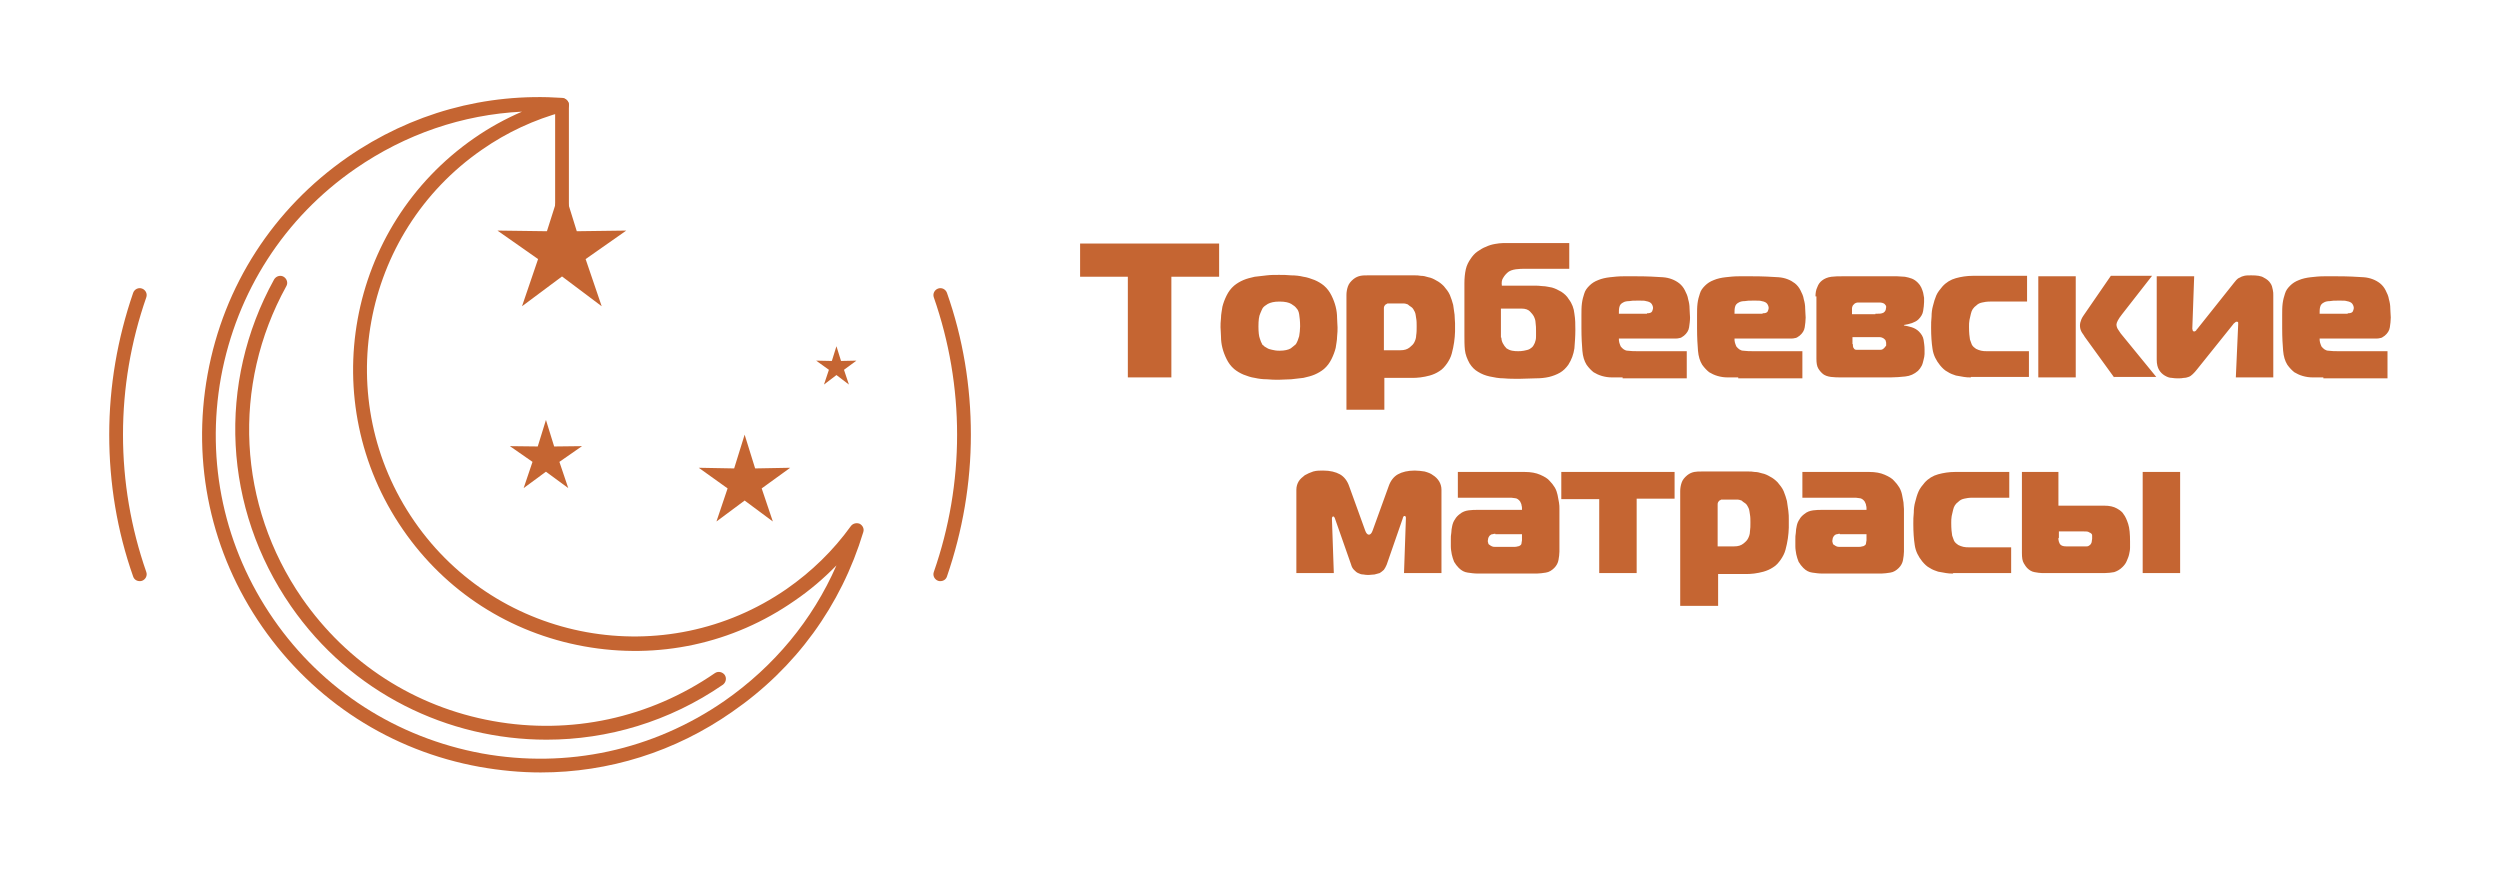 <svg width="206" height="72" viewBox="0 0 206 72" fill="none" xmlns="http://www.w3.org/2000/svg">
<path fill-rule="evenodd" clip-rule="evenodd" d="M92.934 31.098V22.805H89V20.067H100.456V22.805H96.521V31.098H92.934ZM103.696 26.894C103.696 27.357 103.734 27.704 103.811 27.897C103.889 28.128 103.927 28.244 104.004 28.36C104.004 28.398 104.043 28.437 104.12 28.475C104.159 28.552 104.274 28.591 104.39 28.668C104.506 28.745 104.621 28.784 104.814 28.822C104.969 28.861 105.161 28.899 105.431 28.899C105.856 28.899 106.164 28.822 106.357 28.707C106.55 28.552 106.704 28.437 106.781 28.36C106.897 28.167 106.974 27.974 107.051 27.704C107.09 27.472 107.129 27.164 107.129 26.894C107.129 26.47 107.09 26.122 107.051 25.891C107.013 25.66 106.936 25.505 106.82 25.39C106.743 25.274 106.589 25.158 106.396 25.042C106.203 24.927 105.894 24.849 105.431 24.849C104.969 24.849 104.699 24.927 104.467 25.042C104.274 25.158 104.12 25.274 104.043 25.39C104.004 25.467 103.927 25.621 103.85 25.814C103.734 26.045 103.696 26.431 103.696 26.894ZM105.393 22.651C105.701 22.651 106.049 22.651 106.396 22.689C106.743 22.689 107.09 22.728 107.399 22.805C107.707 22.844 108.016 22.959 108.324 23.075C108.594 23.191 108.864 23.345 109.096 23.538C109.366 23.77 109.559 24.04 109.713 24.348C109.867 24.657 109.983 24.965 110.06 25.274C110.137 25.582 110.176 25.891 110.176 26.2C110.176 26.508 110.214 26.739 110.214 26.971C110.214 27.164 110.214 27.434 110.176 27.742C110.176 28.051 110.099 28.36 110.06 28.668C109.983 28.977 109.867 29.285 109.713 29.594C109.559 29.902 109.366 30.172 109.096 30.404C108.864 30.597 108.594 30.751 108.324 30.867C108.054 30.982 107.746 31.059 107.399 31.137C107.09 31.175 106.743 31.214 106.396 31.252C106.049 31.252 105.701 31.291 105.393 31.291C105.046 31.291 104.737 31.291 104.39 31.252C104.043 31.252 103.734 31.214 103.387 31.137C103.079 31.098 102.77 30.982 102.461 30.867C102.191 30.751 101.921 30.597 101.69 30.404C101.42 30.172 101.227 29.902 101.073 29.594C100.919 29.285 100.803 28.977 100.726 28.668C100.649 28.36 100.61 28.051 100.61 27.742C100.61 27.434 100.571 27.202 100.571 26.971C100.571 26.778 100.571 26.508 100.61 26.2C100.61 25.891 100.687 25.582 100.726 25.274C100.803 24.965 100.919 24.657 101.073 24.348C101.227 24.04 101.42 23.77 101.69 23.538C101.921 23.345 102.191 23.191 102.461 23.075C102.731 22.959 103.04 22.882 103.387 22.805C103.696 22.767 104.043 22.728 104.39 22.689C104.699 22.651 105.046 22.651 105.393 22.651ZM115.383 28.861C115.73 28.861 115.961 28.784 116.154 28.63C116.347 28.475 116.463 28.36 116.54 28.205C116.617 28.051 116.694 27.858 116.694 27.627C116.733 27.395 116.733 27.164 116.733 26.894C116.733 26.662 116.733 26.431 116.694 26.238C116.656 26.045 116.656 25.852 116.579 25.698C116.501 25.544 116.424 25.39 116.309 25.312C116.193 25.235 116.077 25.158 116 25.081C115.884 25.042 115.769 25.004 115.691 25.004C115.576 25.004 115.537 25.004 115.46 25.004H114.38C114.341 25.004 114.303 25.004 114.264 25.042C114.226 25.081 114.149 25.081 114.149 25.119C114.071 25.197 114.033 25.274 114.033 25.39V28.861H115.383ZM114.033 33.76H110.947V24.309C110.947 24.078 110.986 23.847 111.063 23.615C111.14 23.384 111.294 23.191 111.526 22.998C111.719 22.844 111.911 22.767 112.104 22.728C112.297 22.689 112.49 22.689 112.721 22.689H116.579C116.733 22.689 116.887 22.689 117.08 22.728C117.273 22.728 117.466 22.767 117.697 22.844C117.929 22.882 118.16 22.998 118.353 23.114C118.584 23.23 118.777 23.384 118.97 23.577C119.163 23.808 119.356 24.04 119.471 24.309C119.587 24.579 119.664 24.849 119.741 25.119C119.78 25.39 119.819 25.66 119.857 25.93C119.857 26.2 119.896 26.431 119.896 26.624C119.896 26.817 119.896 27.048 119.896 27.318C119.896 27.588 119.857 27.897 119.819 28.205C119.78 28.514 119.703 28.822 119.626 29.131C119.549 29.439 119.394 29.709 119.24 29.941C119.047 30.211 118.854 30.442 118.584 30.597C118.353 30.751 118.083 30.867 117.813 30.944C117.543 31.021 117.311 31.059 117.041 31.098C116.771 31.137 116.54 31.137 116.347 31.137H114.071V33.76H114.033ZM123.714 27.82C123.714 27.974 123.753 28.128 123.83 28.282C123.907 28.437 124.023 28.591 124.139 28.707C124.254 28.784 124.409 28.861 124.601 28.899C124.794 28.938 124.949 28.938 125.103 28.938C125.219 28.938 125.373 28.938 125.566 28.899C125.759 28.861 125.951 28.822 126.067 28.745C126.183 28.668 126.299 28.591 126.376 28.437C126.453 28.321 126.491 28.205 126.53 28.051C126.569 27.935 126.569 27.781 126.569 27.665C126.569 27.549 126.569 27.395 126.569 27.279C126.569 27.048 126.569 26.817 126.53 26.585C126.53 26.392 126.453 26.2 126.376 26.045C126.337 25.968 126.221 25.814 126.067 25.66C125.913 25.505 125.681 25.428 125.373 25.428H123.676V27.82H123.714ZM125.643 22.149C125.45 22.149 125.18 22.149 124.91 22.188C124.64 22.227 124.37 22.304 124.177 22.497C124.1 22.574 123.984 22.689 123.869 22.882C123.753 23.037 123.714 23.268 123.753 23.538H126.414C126.607 23.538 126.839 23.538 127.109 23.577C127.379 23.577 127.61 23.654 127.88 23.692C128.15 23.77 128.381 23.885 128.651 24.04C128.883 24.194 129.114 24.387 129.269 24.657C129.539 25.004 129.693 25.428 129.731 25.852C129.809 26.315 129.809 26.739 129.809 27.202C129.809 27.704 129.77 28.205 129.731 28.707C129.654 29.208 129.5 29.632 129.23 30.057C129.037 30.327 128.806 30.558 128.536 30.712C128.266 30.867 127.957 30.982 127.649 31.059C127.301 31.137 126.954 31.175 126.53 31.175C126.106 31.175 125.681 31.214 125.18 31.214C124.756 31.214 124.331 31.214 123.907 31.175C123.483 31.175 123.136 31.098 122.75 31.021C122.403 30.944 122.094 30.828 121.786 30.635C121.516 30.481 121.284 30.25 121.091 29.941C120.899 29.594 120.744 29.208 120.706 28.822C120.667 28.437 120.667 28.051 120.667 27.627V23.345C120.667 22.921 120.706 22.535 120.783 22.188C120.86 21.841 121.014 21.571 121.169 21.34C121.323 21.108 121.516 20.877 121.747 20.722C121.979 20.568 122.21 20.414 122.441 20.337C122.673 20.221 122.943 20.144 123.174 20.105C123.406 20.067 123.637 20.028 123.869 20.028H129.307V22.149H125.643ZM135.71 25.814C135.941 25.814 136.057 25.775 136.134 25.66C136.173 25.544 136.211 25.467 136.211 25.39C136.211 25.274 136.173 25.158 136.096 25.042C136.019 24.927 135.864 24.849 135.633 24.811C135.517 24.772 135.363 24.772 135.209 24.772C135.054 24.772 134.9 24.772 134.823 24.772C134.63 24.772 134.437 24.772 134.244 24.811C134.051 24.811 133.859 24.849 133.743 24.927C133.589 25.004 133.473 25.119 133.434 25.312C133.396 25.467 133.396 25.66 133.396 25.852H135.71V25.814ZM133.704 31.098C133.396 31.098 133.087 31.098 132.817 31.098C132.547 31.098 132.277 31.059 132.007 30.982C131.737 30.905 131.506 30.79 131.313 30.674C131.12 30.52 130.927 30.327 130.734 30.057C130.541 29.748 130.426 29.362 130.387 28.899C130.349 28.437 130.31 27.82 130.31 27.048C130.31 26.662 130.31 26.315 130.31 25.968C130.31 25.621 130.31 25.312 130.349 25.004C130.387 24.695 130.464 24.425 130.541 24.194C130.619 23.924 130.773 23.731 130.966 23.538C131.159 23.345 131.39 23.191 131.699 23.075C131.969 22.959 132.316 22.882 132.663 22.844C133.01 22.805 133.357 22.767 133.743 22.767C134.129 22.767 134.514 22.767 134.9 22.767C135.749 22.767 136.443 22.805 137.021 22.844C137.561 22.882 138.024 23.075 138.371 23.345C138.564 23.5 138.719 23.692 138.834 23.924C138.95 24.155 139.066 24.387 139.104 24.657C139.181 24.927 139.22 25.158 139.22 25.428C139.22 25.698 139.259 25.93 139.259 26.161C139.259 26.431 139.22 26.701 139.181 26.971C139.143 27.241 138.989 27.472 138.757 27.665C138.603 27.781 138.487 27.858 138.371 27.858C138.256 27.897 138.101 27.897 137.947 27.897H133.396C133.396 28.012 133.396 28.128 133.434 28.244C133.473 28.36 133.511 28.475 133.55 28.552C133.704 28.745 133.897 28.899 134.129 28.899C134.399 28.938 134.669 28.938 134.939 28.938H138.989V31.175H133.704V31.098ZM145.237 25.814C145.469 25.814 145.584 25.775 145.661 25.66C145.7 25.544 145.739 25.467 145.739 25.39C145.739 25.274 145.7 25.158 145.623 25.042C145.546 24.927 145.391 24.849 145.16 24.811C145.044 24.772 144.89 24.772 144.736 24.772C144.581 24.772 144.427 24.772 144.35 24.772C144.157 24.772 143.964 24.772 143.771 24.811C143.579 24.811 143.386 24.849 143.27 24.927C143.116 25.004 143 25.119 142.961 25.312C142.923 25.467 142.923 25.66 142.923 25.852H145.237V25.814ZM143.231 31.098C142.923 31.098 142.614 31.098 142.344 31.098C142.074 31.098 141.804 31.059 141.534 30.982C141.264 30.905 141.033 30.79 140.84 30.674C140.647 30.52 140.454 30.327 140.261 30.057C140.069 29.748 139.953 29.362 139.914 28.899C139.876 28.437 139.837 27.82 139.837 27.048C139.837 26.662 139.837 26.315 139.837 25.968C139.837 25.621 139.837 25.312 139.876 25.004C139.914 24.695 139.991 24.425 140.069 24.194C140.146 23.924 140.3 23.731 140.493 23.538C140.686 23.345 140.917 23.191 141.226 23.075C141.496 22.959 141.843 22.882 142.19 22.844C142.537 22.805 142.884 22.767 143.27 22.767C143.656 22.767 144.041 22.767 144.427 22.767C145.276 22.767 145.97 22.805 146.549 22.844C147.089 22.882 147.551 23.075 147.899 23.345C148.091 23.5 148.246 23.692 148.361 23.924C148.477 24.155 148.593 24.387 148.631 24.657C148.709 24.927 148.747 25.158 148.747 25.428C148.747 25.698 148.786 25.93 148.786 26.161C148.786 26.431 148.747 26.701 148.709 26.971C148.67 27.241 148.516 27.472 148.284 27.665C148.13 27.781 148.014 27.858 147.899 27.858C147.783 27.897 147.629 27.897 147.474 27.897H142.923C142.923 28.012 142.923 28.128 142.961 28.244C143 28.36 143.039 28.475 143.077 28.552C143.231 28.745 143.424 28.899 143.656 28.899C143.926 28.938 144.196 28.938 144.466 28.938H148.516V31.175H143.231V31.098ZM152.681 28.36C152.681 28.398 152.681 28.437 152.681 28.514C152.681 28.591 152.72 28.668 152.759 28.707C152.797 28.784 152.874 28.822 152.951 28.822C153.029 28.822 153.106 28.822 153.144 28.822H154.61C154.726 28.822 154.841 28.822 154.957 28.822C155.073 28.822 155.15 28.784 155.266 28.668C155.343 28.591 155.381 28.514 155.42 28.475C155.42 28.437 155.42 28.36 155.42 28.321C155.42 28.244 155.42 28.167 155.381 28.09C155.381 28.012 155.304 27.974 155.227 27.897C155.111 27.82 154.996 27.781 154.88 27.781C154.764 27.781 154.687 27.781 154.571 27.781H152.643V28.36H152.681ZM154.533 25.852C154.803 25.852 154.957 25.852 155.073 25.814C155.15 25.775 155.227 25.775 155.227 25.737C155.304 25.698 155.343 25.621 155.381 25.544C155.381 25.467 155.42 25.39 155.42 25.312C155.42 25.235 155.42 25.197 155.381 25.158C155.343 25.119 155.304 25.042 155.227 25.004C155.15 24.965 155.034 24.927 154.919 24.927C154.803 24.927 154.687 24.927 154.61 24.927H153.26C153.221 24.927 153.144 24.927 153.067 24.927C152.99 24.927 152.913 24.965 152.836 25.004C152.797 25.042 152.72 25.119 152.681 25.158C152.643 25.235 152.604 25.312 152.604 25.428V25.891H154.533V25.852ZM149.596 24.425C149.596 24.155 149.634 23.885 149.75 23.654C149.827 23.422 149.981 23.23 150.136 23.114C150.329 22.959 150.599 22.844 150.907 22.805C151.216 22.767 151.486 22.767 151.756 22.767H155.729C155.921 22.767 156.114 22.767 156.346 22.767C156.539 22.767 156.77 22.805 156.963 22.805C157.156 22.844 157.349 22.882 157.541 22.959C157.734 23.037 157.889 23.152 158.043 23.307C158.159 23.422 158.236 23.538 158.313 23.692C158.39 23.847 158.429 24.001 158.467 24.117C158.506 24.271 158.506 24.387 158.544 24.541C158.544 24.657 158.544 24.772 158.544 24.888C158.544 25.119 158.506 25.351 158.467 25.621C158.429 25.891 158.274 26.122 158.081 26.315C157.927 26.47 157.734 26.547 157.541 26.624C157.31 26.701 157.117 26.739 156.886 26.778V26.817C157.079 26.855 157.31 26.894 157.541 26.971C157.773 27.048 157.966 27.164 158.12 27.318C158.313 27.511 158.467 27.742 158.506 28.012C158.544 28.282 158.583 28.514 158.583 28.784C158.583 28.899 158.583 29.015 158.583 29.169C158.583 29.324 158.544 29.478 158.506 29.632C158.467 29.787 158.429 29.98 158.351 30.134C158.274 30.288 158.159 30.442 158.043 30.558C157.734 30.828 157.387 30.982 157.001 31.021C156.616 31.059 156.191 31.098 155.806 31.098H151.717C151.447 31.098 151.177 31.098 150.869 31.059C150.599 31.021 150.329 30.944 150.136 30.751C150.059 30.674 149.943 30.558 149.827 30.365C149.711 30.172 149.673 29.902 149.673 29.555V24.425H149.596ZM162.401 31.098C162.209 31.098 162.016 31.098 161.823 31.059C161.591 31.021 161.399 30.982 161.167 30.944C160.936 30.867 160.704 30.79 160.473 30.635C160.241 30.52 160.049 30.327 159.856 30.095C159.547 29.709 159.316 29.285 159.239 28.745C159.161 28.244 159.123 27.665 159.123 27.009C159.123 26.701 159.123 26.392 159.161 26.084C159.161 25.775 159.2 25.467 159.277 25.197C159.354 24.888 159.431 24.618 159.547 24.348C159.663 24.078 159.856 23.847 160.049 23.615C160.357 23.268 160.743 23.037 161.167 22.921C161.591 22.805 162.054 22.728 162.556 22.728H167.03V24.849H163.983C163.713 24.849 163.481 24.888 163.327 24.927C163.134 24.965 162.98 25.042 162.864 25.158C162.749 25.235 162.633 25.351 162.556 25.467C162.479 25.582 162.44 25.698 162.401 25.852C162.363 26.007 162.324 26.2 162.286 26.354C162.247 26.547 162.247 26.739 162.247 26.932C162.247 27.434 162.286 27.742 162.324 27.974C162.401 28.167 162.44 28.321 162.479 28.398C162.556 28.552 162.71 28.668 162.826 28.745C162.98 28.822 163.096 28.861 163.25 28.899C163.404 28.938 163.559 28.938 163.713 28.938C163.867 28.938 164.021 28.938 164.137 28.938H167.184V31.059H162.401V31.098ZM174.204 31.098L171.774 27.742C171.697 27.588 171.581 27.472 171.504 27.318C171.427 27.164 171.389 27.009 171.389 26.817C171.389 26.662 171.427 26.508 171.504 26.315C171.581 26.122 171.736 25.93 171.89 25.698L173.934 22.728H177.329L174.86 25.891C174.551 26.277 174.397 26.585 174.397 26.739C174.397 26.855 174.436 27.009 174.513 27.125C174.59 27.241 174.667 27.357 174.744 27.472L177.676 31.059H174.204V31.098ZM167.956 31.098V22.767H171.041V31.098H167.956ZM184.233 31.098H187.319V24.309C187.319 24.194 187.319 24.04 187.28 23.885C187.241 23.692 187.203 23.5 187.087 23.345C186.971 23.152 186.779 22.998 186.547 22.882C186.316 22.728 185.969 22.689 185.506 22.689C185.274 22.689 185.081 22.689 184.927 22.728C184.773 22.767 184.657 22.805 184.541 22.882C184.426 22.921 184.349 22.998 184.271 23.075C184.194 23.152 184.156 23.23 184.079 23.307L181.07 27.087C181.031 27.125 180.993 27.164 180.954 27.241C180.916 27.279 180.839 27.318 180.8 27.318C180.761 27.318 180.684 27.279 180.684 27.241C180.684 27.202 180.646 27.125 180.646 27.087L180.8 22.767H177.714V29.632C177.714 30.018 177.791 30.288 177.907 30.481C178.023 30.674 178.177 30.828 178.37 30.944C178.563 31.059 178.756 31.137 178.949 31.137C179.141 31.175 179.334 31.175 179.489 31.175C179.643 31.175 179.797 31.175 179.951 31.137C180.106 31.137 180.221 31.098 180.337 31.059C180.453 31.021 180.569 30.944 180.684 30.828C180.8 30.712 180.916 30.597 181.031 30.442L184.001 26.739C184.04 26.662 184.117 26.624 184.156 26.585C184.194 26.547 184.233 26.508 184.31 26.508C184.387 26.508 184.426 26.547 184.426 26.585C184.426 26.624 184.426 26.701 184.426 26.739L184.233 31.098ZM193.451 25.814C193.683 25.814 193.799 25.775 193.876 25.66C193.914 25.544 193.953 25.467 193.953 25.39C193.953 25.274 193.914 25.158 193.837 25.042C193.76 24.927 193.606 24.849 193.374 24.811C193.259 24.772 193.104 24.772 192.95 24.772C192.796 24.772 192.641 24.772 192.564 24.772C192.371 24.772 192.179 24.772 191.986 24.811C191.793 24.811 191.6 24.849 191.484 24.927C191.33 25.004 191.214 25.119 191.176 25.312C191.137 25.467 191.137 25.66 191.137 25.852H193.451V25.814ZM191.446 31.098C191.137 31.098 190.829 31.098 190.559 31.098C190.289 31.098 190.019 31.059 189.749 30.982C189.479 30.905 189.247 30.79 189.054 30.674C188.861 30.52 188.669 30.327 188.476 30.057C188.283 29.748 188.167 29.362 188.129 28.899C188.09 28.437 188.051 27.82 188.051 27.048C188.051 26.662 188.051 26.315 188.051 25.968C188.051 25.621 188.051 25.312 188.09 25.004C188.129 24.695 188.206 24.425 188.283 24.194C188.36 23.924 188.514 23.731 188.707 23.538C188.9 23.345 189.131 23.191 189.44 23.075C189.71 22.959 190.057 22.882 190.404 22.844C190.751 22.805 191.099 22.767 191.484 22.767C191.87 22.767 192.256 22.767 192.641 22.767C193.49 22.767 194.184 22.805 194.763 22.844C195.303 22.882 195.766 23.075 196.113 23.345C196.306 23.5 196.46 23.692 196.576 23.924C196.691 24.155 196.807 24.387 196.846 24.657C196.923 24.927 196.961 25.158 196.961 25.428C196.961 25.698 197 25.93 197 26.161C197 26.431 196.961 26.701 196.923 26.971C196.884 27.241 196.73 27.472 196.499 27.665C196.344 27.781 196.229 27.858 196.113 27.858C195.997 27.897 195.843 27.897 195.689 27.897H191.137C191.137 28.012 191.137 28.128 191.176 28.244C191.214 28.36 191.253 28.475 191.291 28.552C191.446 28.745 191.639 28.899 191.87 28.899C192.14 28.938 192.41 28.938 192.68 28.938H196.73V31.175H191.446V31.098ZM114.264 46.527C114.187 46.719 114.11 46.835 114.033 46.951C113.917 47.067 113.801 47.144 113.686 47.221C113.57 47.26 113.416 47.298 113.261 47.337C113.107 47.337 112.953 47.375 112.799 47.375C112.644 47.375 112.49 47.375 112.336 47.337C112.181 47.337 112.066 47.298 111.911 47.221C111.796 47.182 111.68 47.067 111.564 46.951C111.449 46.835 111.371 46.681 111.333 46.527L110.021 42.785C109.983 42.631 109.906 42.554 109.867 42.554C109.79 42.554 109.751 42.631 109.751 42.747L109.906 47.221H106.82V40.355C106.82 40.085 106.897 39.854 107.013 39.661C107.129 39.468 107.321 39.314 107.514 39.16C107.707 39.044 107.977 38.928 108.209 38.851C108.479 38.774 108.749 38.774 109.019 38.774C109.597 38.774 110.06 38.889 110.407 39.082C110.754 39.275 111.024 39.622 111.179 40.085L112.49 43.711C112.567 43.942 112.683 44.058 112.799 44.058C112.914 44.058 113.03 43.942 113.107 43.711L114.419 40.085C114.573 39.622 114.843 39.275 115.19 39.082C115.537 38.889 116 38.774 116.579 38.774C116.849 38.774 117.119 38.812 117.389 38.851C117.659 38.928 117.89 39.005 118.083 39.16C118.276 39.275 118.469 39.468 118.584 39.661C118.7 39.854 118.777 40.085 118.777 40.355V47.221H115.691L115.846 42.708C115.846 42.631 115.846 42.554 115.807 42.554C115.769 42.515 115.769 42.515 115.73 42.515C115.653 42.515 115.614 42.592 115.576 42.747L114.264 46.527ZM123.213 43.981C123.174 43.981 123.097 43.981 122.981 44.02C122.904 44.02 122.827 44.058 122.75 44.135C122.711 44.174 122.673 44.251 122.634 44.328C122.634 44.405 122.596 44.482 122.596 44.559C122.596 44.637 122.596 44.675 122.634 44.752C122.634 44.83 122.673 44.868 122.75 44.907C122.789 44.945 122.866 44.984 122.943 45.022C123.02 45.061 123.097 45.061 123.174 45.061H124.794C124.871 45.061 124.949 45.061 125.064 45.022C125.141 45.022 125.219 44.984 125.257 44.945C125.334 44.907 125.373 44.83 125.373 44.752C125.373 44.675 125.411 44.598 125.411 44.521V44.02H123.213V43.981ZM125.643 38.889C126.144 38.889 126.569 38.967 126.916 39.121C127.263 39.275 127.533 39.429 127.687 39.622C127.841 39.777 127.996 39.969 128.111 40.162C128.227 40.355 128.304 40.587 128.343 40.779C128.381 40.972 128.42 41.204 128.459 41.397C128.497 41.59 128.497 41.782 128.497 41.937V45.447C128.497 45.678 128.459 45.91 128.42 46.141C128.381 46.372 128.266 46.604 128.073 46.797C127.88 46.989 127.649 47.144 127.379 47.182C127.109 47.221 126.877 47.26 126.646 47.26H121.747C121.477 47.26 121.207 47.221 120.937 47.182C120.667 47.144 120.436 47.028 120.204 46.797C120.05 46.642 119.934 46.488 119.819 46.295C119.741 46.102 119.664 45.871 119.626 45.678C119.587 45.447 119.549 45.254 119.549 45.022C119.549 44.83 119.549 44.637 119.549 44.444C119.549 44.251 119.549 44.097 119.587 43.904C119.587 43.711 119.626 43.518 119.664 43.325C119.703 43.132 119.78 42.94 119.896 42.785C119.973 42.631 120.127 42.477 120.281 42.361C120.513 42.168 120.744 42.091 121.014 42.052C121.284 42.014 121.516 42.014 121.747 42.014H125.411V41.898C125.411 41.821 125.411 41.744 125.373 41.628C125.373 41.512 125.296 41.435 125.257 41.319C125.141 41.165 124.987 41.05 124.833 41.05C124.64 41.011 124.486 41.011 124.331 41.011H120.127V38.889H125.643ZM131.776 47.26V41.127H128.651V38.889H137.986V41.088H134.861V47.221H131.776V47.26ZM142.884 45.022C143.231 45.022 143.463 44.945 143.656 44.791C143.849 44.637 143.964 44.521 144.041 44.367C144.119 44.212 144.196 44.02 144.196 43.788C144.234 43.557 144.234 43.325 144.234 43.055C144.234 42.824 144.234 42.592 144.196 42.4C144.157 42.207 144.157 42.014 144.08 41.859C144.003 41.705 143.926 41.551 143.81 41.474C143.694 41.397 143.579 41.319 143.501 41.242C143.386 41.204 143.27 41.165 143.193 41.165C143.077 41.165 143.039 41.165 142.961 41.165H141.881C141.843 41.165 141.804 41.165 141.766 41.204C141.727 41.242 141.65 41.242 141.65 41.281C141.573 41.358 141.534 41.435 141.534 41.551V45.022H142.884ZM141.534 49.921H138.449V40.471C138.449 40.239 138.487 40.008 138.564 39.777C138.641 39.545 138.796 39.352 139.027 39.16C139.22 39.005 139.413 38.928 139.606 38.889C139.799 38.851 139.991 38.851 140.223 38.851H144.08C144.234 38.851 144.389 38.851 144.581 38.889C144.774 38.889 144.967 38.928 145.199 39.005C145.43 39.044 145.661 39.16 145.854 39.275C146.086 39.391 146.279 39.545 146.471 39.738C146.664 39.969 146.857 40.201 146.973 40.471C147.089 40.741 147.166 41.011 147.243 41.281C147.281 41.551 147.32 41.821 147.359 42.091C147.397 42.361 147.397 42.592 147.397 42.785C147.397 42.978 147.397 43.209 147.397 43.48C147.397 43.749 147.359 44.058 147.32 44.367C147.281 44.675 147.204 44.984 147.127 45.292C147.05 45.601 146.896 45.871 146.741 46.102C146.549 46.372 146.356 46.604 146.086 46.758C145.854 46.912 145.584 47.028 145.314 47.105C145.044 47.182 144.813 47.221 144.543 47.26C144.273 47.298 144.041 47.298 143.849 47.298H141.573V49.921H141.534ZM151.601 43.981C151.563 43.981 151.486 43.981 151.37 44.02C151.293 44.02 151.216 44.058 151.139 44.135C151.1 44.174 151.061 44.251 151.023 44.328C151.023 44.405 150.984 44.482 150.984 44.559C150.984 44.637 150.984 44.675 151.023 44.752C151.023 44.83 151.061 44.868 151.139 44.907C151.177 44.945 151.254 44.984 151.331 45.022C151.409 45.061 151.486 45.061 151.563 45.061H153.183C153.26 45.061 153.337 45.061 153.453 45.022C153.53 45.022 153.607 44.984 153.646 44.945C153.723 44.907 153.761 44.83 153.761 44.752C153.761 44.675 153.8 44.598 153.8 44.521V44.02H151.601V43.981ZM154.031 38.889C154.533 38.889 154.957 38.967 155.304 39.121C155.651 39.275 155.921 39.429 156.076 39.622C156.23 39.777 156.384 39.969 156.5 40.162C156.616 40.355 156.693 40.587 156.731 40.779C156.77 40.972 156.809 41.204 156.847 41.397C156.847 41.59 156.886 41.782 156.886 41.937V45.447C156.886 45.678 156.847 45.91 156.809 46.141C156.77 46.372 156.654 46.604 156.461 46.797C156.269 46.989 156.037 47.144 155.767 47.182C155.497 47.221 155.266 47.26 155.034 47.26H150.136C149.866 47.26 149.596 47.221 149.326 47.182C149.056 47.144 148.824 47.028 148.593 46.797C148.439 46.642 148.323 46.488 148.207 46.295C148.13 46.102 148.053 45.871 148.014 45.678C147.976 45.447 147.937 45.254 147.937 45.022C147.937 44.83 147.937 44.637 147.937 44.444C147.937 44.251 147.937 44.097 147.976 43.904C147.976 43.711 148.014 43.518 148.053 43.325C148.091 43.132 148.169 42.94 148.284 42.785C148.361 42.631 148.516 42.477 148.67 42.361C148.901 42.168 149.133 42.091 149.403 42.052C149.673 42.014 149.904 42.014 150.136 42.014H153.8V41.898C153.8 41.821 153.8 41.744 153.761 41.628C153.761 41.512 153.684 41.435 153.646 41.319C153.53 41.165 153.376 41.05 153.221 41.05C153.029 41.011 152.874 41.011 152.72 41.011H148.516V38.889H154.031Z" fill="#C56532"/>
<path fill-rule="evenodd" clip-rule="evenodd" d="M160.936 47.26C160.743 47.26 160.55 47.26 160.357 47.221C160.126 47.182 159.933 47.144 159.702 47.105C159.47 47.028 159.239 46.951 159.007 46.797C158.776 46.681 158.583 46.488 158.39 46.257C158.082 45.871 157.85 45.447 157.773 44.907C157.696 44.405 157.657 43.827 157.657 43.171C157.657 42.862 157.657 42.554 157.696 42.245C157.696 41.937 157.734 41.628 157.812 41.358C157.889 41.05 157.966 40.779 158.082 40.51C158.197 40.239 158.39 40.008 158.583 39.777C158.892 39.429 159.277 39.198 159.702 39.082C160.126 38.967 160.589 38.889 161.09 38.889H165.564V41.011H162.517C162.247 41.011 162.016 41.05 161.862 41.088C161.669 41.127 161.514 41.204 161.399 41.319C161.283 41.397 161.167 41.512 161.09 41.628C161.013 41.744 160.974 41.859 160.936 42.014C160.897 42.168 160.859 42.361 160.82 42.515C160.782 42.708 160.782 42.901 160.782 43.094C160.782 43.595 160.82 43.904 160.859 44.135C160.936 44.328 160.974 44.482 161.013 44.559C161.09 44.714 161.244 44.83 161.36 44.907C161.514 44.984 161.63 45.022 161.784 45.061C161.939 45.099 162.093 45.099 162.247 45.099C162.402 45.099 162.556 45.099 162.672 45.099H165.719V47.221H160.936V47.26ZM176.557 38.889H179.643V47.221H176.557V38.889ZM169.614 44.328C169.614 44.444 169.614 44.521 169.653 44.637C169.692 44.752 169.73 44.83 169.769 44.868C169.884 44.984 170.039 45.022 170.27 45.022H171.543C171.697 45.022 171.813 45.022 171.929 45.022C172.044 45.022 172.122 44.984 172.16 44.945C172.276 44.868 172.314 44.791 172.353 44.675C172.353 44.559 172.392 44.482 172.392 44.405C172.392 44.328 172.392 44.251 172.392 44.135C172.392 44.02 172.353 43.981 172.237 43.904C172.199 43.904 172.16 43.865 172.083 43.827C172.006 43.788 171.813 43.788 171.582 43.788H169.653V44.328H169.614ZM169.614 38.889V41.667H173.394C173.819 41.667 174.166 41.744 174.436 41.898C174.706 42.052 174.899 42.207 174.976 42.361C175.13 42.554 175.246 42.824 175.362 43.171C175.477 43.518 175.516 44.02 175.516 44.637C175.516 44.791 175.516 44.945 175.516 45.138C175.516 45.331 175.477 45.485 175.439 45.678C175.4 45.871 175.323 46.025 175.246 46.218C175.169 46.411 175.053 46.565 174.899 46.719C174.667 46.951 174.436 47.067 174.204 47.144C173.973 47.182 173.703 47.221 173.433 47.221H168.264C168.072 47.221 167.879 47.182 167.647 47.144C167.416 47.105 167.223 46.989 167.03 46.797C166.953 46.719 166.876 46.604 166.76 46.411C166.644 46.218 166.606 45.948 166.606 45.562V38.889H169.614Z" fill="#C56532"/>
<path d="M44.554 63.65C42.879 63.65 41.204 63.488 39.529 63.191C32.207 61.868 25.858 57.765 21.617 51.664C17.375 45.563 15.781 38.166 17.105 30.85C18.429 23.534 22.535 17.19 28.641 12.952C33.882 9.335 39.988 7.634 46.337 8.066C46.607 8.093 46.85 8.309 46.877 8.579C46.904 8.849 46.715 9.119 46.445 9.2C44.041 9.848 41.771 10.9 39.718 12.331C29.722 19.242 27.236 32.983 34.153 42.971C41.069 52.96 54.82 55.443 64.817 48.532C66.87 47.102 68.653 45.374 70.112 43.349C70.274 43.133 70.571 43.052 70.841 43.16C71.085 43.295 71.22 43.565 71.138 43.835C69.301 49.909 65.573 55.038 60.332 58.656C55.631 61.949 50.147 63.65 44.554 63.65ZM43.014 9.2C38.097 9.443 33.396 11.062 29.29 13.897C23.427 17.946 19.509 24.047 18.213 31.066C16.943 38.085 18.483 45.158 22.535 51.016C26.588 56.874 32.694 60.788 39.718 62.084C46.742 63.353 53.821 61.814 59.683 57.765C63.79 54.903 66.951 51.097 68.923 46.589C67.87 47.669 66.735 48.64 65.465 49.504C60.386 53.041 54.226 54.364 48.12 53.257C42.014 52.15 36.719 48.748 33.207 43.646C25.939 33.118 28.56 18.675 39.07 11.386C40.312 10.522 41.636 9.794 43.014 9.2Z" fill="#C56532"/>
<path d="M46.31 18.323C45.986 18.323 45.743 18.054 45.743 17.757V8.659C45.743 8.335 46.013 8.092 46.31 8.092C46.607 8.092 46.877 8.362 46.877 8.659V17.757C46.877 18.081 46.607 18.323 46.31 18.323Z" fill="#C56532"/>
<path d="M45.04 60.95C36.908 60.95 28.938 57.117 23.967 49.936C18.402 41.891 17.861 31.579 22.589 23.021C22.751 22.752 23.103 22.643 23.373 22.805C23.643 22.967 23.751 23.318 23.589 23.588C19.077 31.768 19.59 41.621 24.886 49.288C28.614 54.66 34.179 58.251 40.609 59.412C47.039 60.572 53.523 59.169 58.9 55.47C59.17 55.281 59.521 55.362 59.71 55.605C59.9 55.875 59.818 56.226 59.575 56.415C55.145 59.466 50.065 60.95 45.04 60.95Z" fill="#C56532"/>
<path d="M77.487 47.885C77.433 47.885 77.352 47.885 77.298 47.858C77.001 47.749 76.839 47.426 76.947 47.129C78.217 43.484 78.865 39.678 78.865 35.817C78.865 31.957 78.217 28.151 76.947 24.506C76.839 24.209 77.001 23.885 77.298 23.777C77.596 23.669 77.92 23.831 78.028 24.128C79.352 27.881 80 31.822 80 35.817C80 39.813 79.325 43.727 78.028 47.507C77.947 47.749 77.731 47.885 77.487 47.885Z" fill="#C56532"/>
<path d="M11.513 47.885C11.269 47.885 11.053 47.749 10.972 47.507C9.648 43.754 9 39.813 9 35.817C9 31.822 9.675 27.908 10.972 24.128C11.08 23.831 11.405 23.669 11.702 23.777C11.999 23.885 12.161 24.209 12.053 24.506C10.783 28.151 10.135 31.957 10.135 35.817C10.135 39.678 10.783 43.484 12.053 47.129C12.161 47.426 11.999 47.749 11.702 47.858C11.621 47.885 11.567 47.885 11.513 47.885Z" fill="#C56532"/>
<path fill-rule="evenodd" clip-rule="evenodd" d="M68.923 28.529L69.301 29.743L70.571 29.716L69.544 30.472L69.95 31.687L68.923 30.904L67.896 31.687L68.302 30.472L67.248 29.716L68.545 29.743L68.923 28.529Z" fill="#C56532"/>
<path fill-rule="evenodd" clip-rule="evenodd" d="M46.31 15.139L47.526 19.053L51.605 18.999L48.255 21.348L49.579 25.235L46.31 22.779L43.014 25.235L44.338 21.348L40.988 18.999L45.067 19.053L46.31 15.139Z" fill="#C56532"/>
<path fill-rule="evenodd" clip-rule="evenodd" d="M61.358 35.817L62.223 38.598L65.114 38.544L62.763 40.245L63.682 42.971L61.358 41.244L59.035 42.971L59.954 40.245L57.576 38.544L60.494 38.598L61.358 35.817Z" fill="#C56532"/>
<path fill-rule="evenodd" clip-rule="evenodd" d="M44.986 34.603L45.662 36.789L47.958 36.762L46.094 38.058L46.824 40.218L44.986 38.868L43.149 40.218L43.879 38.058L42.015 36.762L44.311 36.789L44.986 34.603Z" fill="#C56532"/>
</svg>
